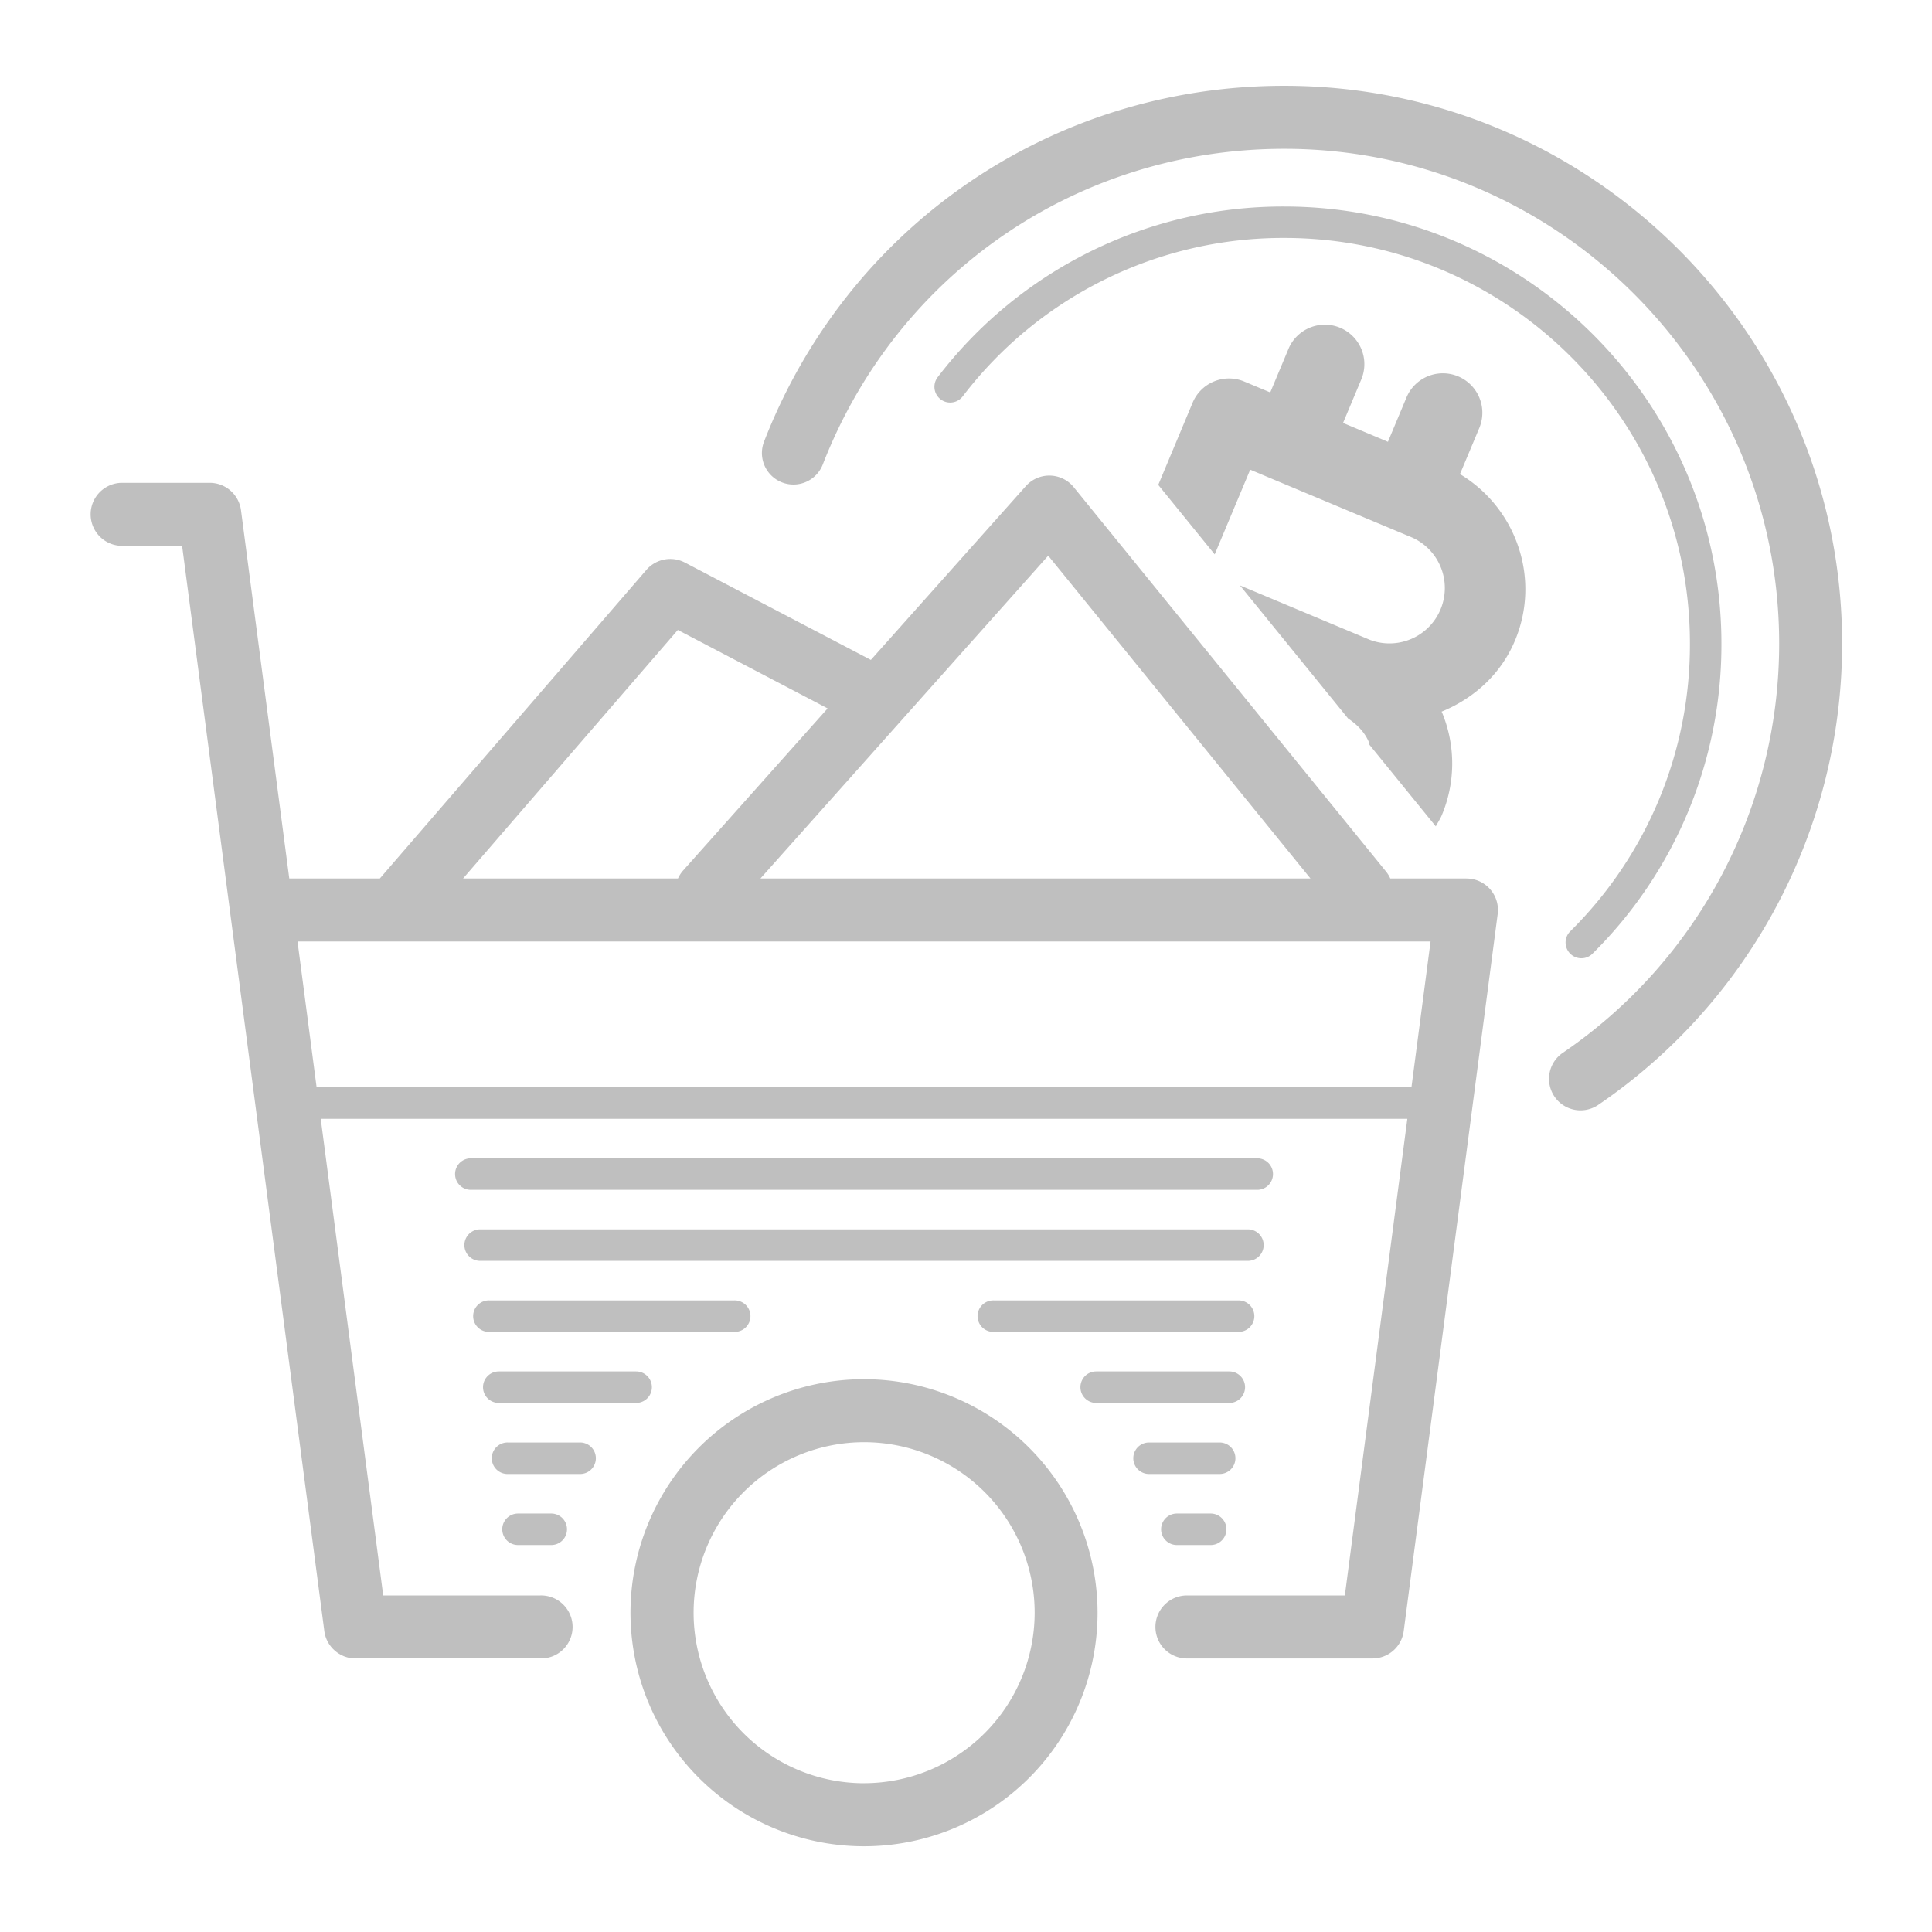 <?xml version="1.0" standalone="no"?><!DOCTYPE svg PUBLIC "-//W3C//DTD SVG 1.1//EN" "http://www.w3.org/Graphics/SVG/1.1/DTD/svg11.dtd"><svg t="1668690450939" class="icon" viewBox="0 0 1024 1024" version="1.1" xmlns="http://www.w3.org/2000/svg" p-id="33950" xmlns:xlink="http://www.w3.org/1999/xlink" width="128" height="128"><path d="M666.36 630.63a8.35 8.35 0 0 0 0-16.7H249.55a8.35 8.35 0 1 0 0 16.7zM254.49 668.28h406.93a8.35 8.35 0 1 0 0-16.7H254.49a8.35 8.35 0 0 0 0 16.7zM664.83 697.59a8.35 8.35 0 0 0-8.34-8.35H526.77a8.35 8.35 0 1 0 0 16.69h129.72a8.34 8.34 0 0 0 8.34-8.34zM259.42 705.93h129.7a8.35 8.35 0 1 0 0-16.69h-129.7a8.35 8.35 0 1 0 0 16.69zM581 726.89a8.35 8.35 0 0 0 0 16.7h70.56a8.35 8.35 0 0 0 0-16.7zM264.36 743.59h72.8a8.35 8.35 0 0 0 0-16.7h-72.8a8.35 8.35 0 1 0 0 16.7zM654.8 772.89a8.35 8.35 0 0 0-8.35-8.34h-37.72a8.35 8.35 0 0 0 0 16.69h37.72a8.35 8.35 0 0 0 8.35-8.35zM307.18 764.55h-37.89a8.35 8.35 0 1 0 0 16.69h37.89a8.35 8.35 0 1 0 0-16.69zM623.76 802.2a8.35 8.35 0 0 0 0 16.7h17.92a8.35 8.35 0 1 0 0-16.7zM274.56 802.2a8.35 8.35 0 0 0 0 16.7h17.61a8.35 8.35 0 1 0 0-16.7zM458 731a123.78 123.78 0 1 0 123.73 123.76A123.91 123.91 0 0 0 458 731z m0 214.15a90.38 90.38 0 1 1 90.39-90.37A90.47 90.47 0 0 1 458 945.13z" p-id="33951" fill="#bfbfbf"></path><path d="M777.25 465.62h-40.37a16.55 16.55 0 0 0-2.26-3.7l-165.5-203.68a16.68 16.68 0 0 0-25.42-0.58l-82.12 92.11L363 298.16a16.74 16.74 0 0 0-20.35 3.84L201.32 465.62h-48l-25.59-195.19a16.71 16.71 0 0 0-16.56-14.52H64.33a16.7 16.7 0 0 0 0 33.39h32.19l25.57 195.13a0.13 0.13 0 0 1 0 0.06l49.81 380a15.27 15.27 0 0 0 0.27 1.53 16.47 16.47 0 0 0 3.14 6.58l0.1 0.14c0.22 0.28 0.46 0.54 0.71 0.81 0.09 0.1 0.17 0.21 0.27 0.31s0.4 0.39 0.61 0.58 0.3 0.3 0.46 0.44 0.33 0.26 0.49 0.39 0.44 0.37 0.67 0.54l0.37 0.24c0.28 0.2 0.57 0.4 0.86 0.57l0.29 0.16c0.33 0.19 0.67 0.38 1 0.55l0.32 0.14c0.34 0.16 0.69 0.31 1 0.45l0.61 0.2c0.26 0.09 0.53 0.19 0.8 0.26a16.49 16.49 0 0 0 4.51 0.63h98a16.7 16.7 0 1 0 0-33.39h-83.27l-4.39-33.52L170 593h575.92L712.8 845.63h-83.29a16.7 16.7 0 1 0 0 33.39h98A16.69 16.69 0 0 0 744 864.5l49.8-380a16.68 16.68 0 0 0-16.56-18.87z m-221.67-171.1l139 171.1H403.05z m-196.32 39.37l79.4 41.59-76.55 85.87a16.89 16.89 0 0 0-2.77 4.27h-113.9zM167.81 576.28L157.69 499h600.54l-10.13 77.28z" p-id="33952" fill="#bfbfbf"></path><path d="M680.67 45.47c-122.94 0-231.16 74-275.7 188.59a16.7 16.7 0 0 0 31.13 12.11c39.51-101.64 135.51-167.3 244.57-167.3C825.3 78.87 943 196.54 943 341.16a262.41 262.41 0 0 1-114.58 216.78 16.69 16.69 0 1 0 18.83 27.56 295.7 295.7 0 0 0 129.11-244.34c0-163.04-132.65-295.69-295.69-295.69z" p-id="33953" fill="#bfbfbf"></path><path d="M832.23 505.45a8.37 8.37 0 0 0 5.93 2.46 8.28 8.28 0 0 0 5.88-2.42 230.13 230.13 0 0 0 68.35-164.33c0-127.76-103.95-231.7-231.72-231.7A230.27 230.27 0 0 0 497 199.92a8.35 8.35 0 0 0 13.24 10.19 213.63 213.63 0 0 1 170.46-84c118.56 0 215 96.45 215 215a213.55 213.55 0 0 1-63.41 152.48 8.35 8.35 0 0 0-0.06 11.86z" p-id="33954" fill="#bfbfbf"></path><path d="M773.82 251.29l10.23-24.42a20.92 20.92 0 0 0-38.59-16.18l-9.83 23.48-23.78-10 9.84-23.48a20.93 20.93 0 0 0-38.6-16.17L673.26 208l-13.77-5.77a20.91 20.91 0 0 0-27.37 11.2L613.9 257l29.92 36.83 18.81-44.88 76.14 31.89 9.88 4.14A29.35 29.35 0 0 1 726 339.1l-68.8-28.83 57.33 70.56c4.8 3.2 8.88 7.31 11.12 12.77 0.16 0.39 0.09 0.81 0.23 1.2L761 438c1-1.94 2.27-3.76 3.13-5.81a70.7 70.7 0 0 0 0.22-54.47c-0.08-0.19-0.2-0.35-0.28-0.53 16.85-6.91 31.33-19.61 38.9-37.68 13.81-32.95 0.64-70.33-29.15-88.22z" p-id="33955" fill="#bfbfbf"></path></svg>